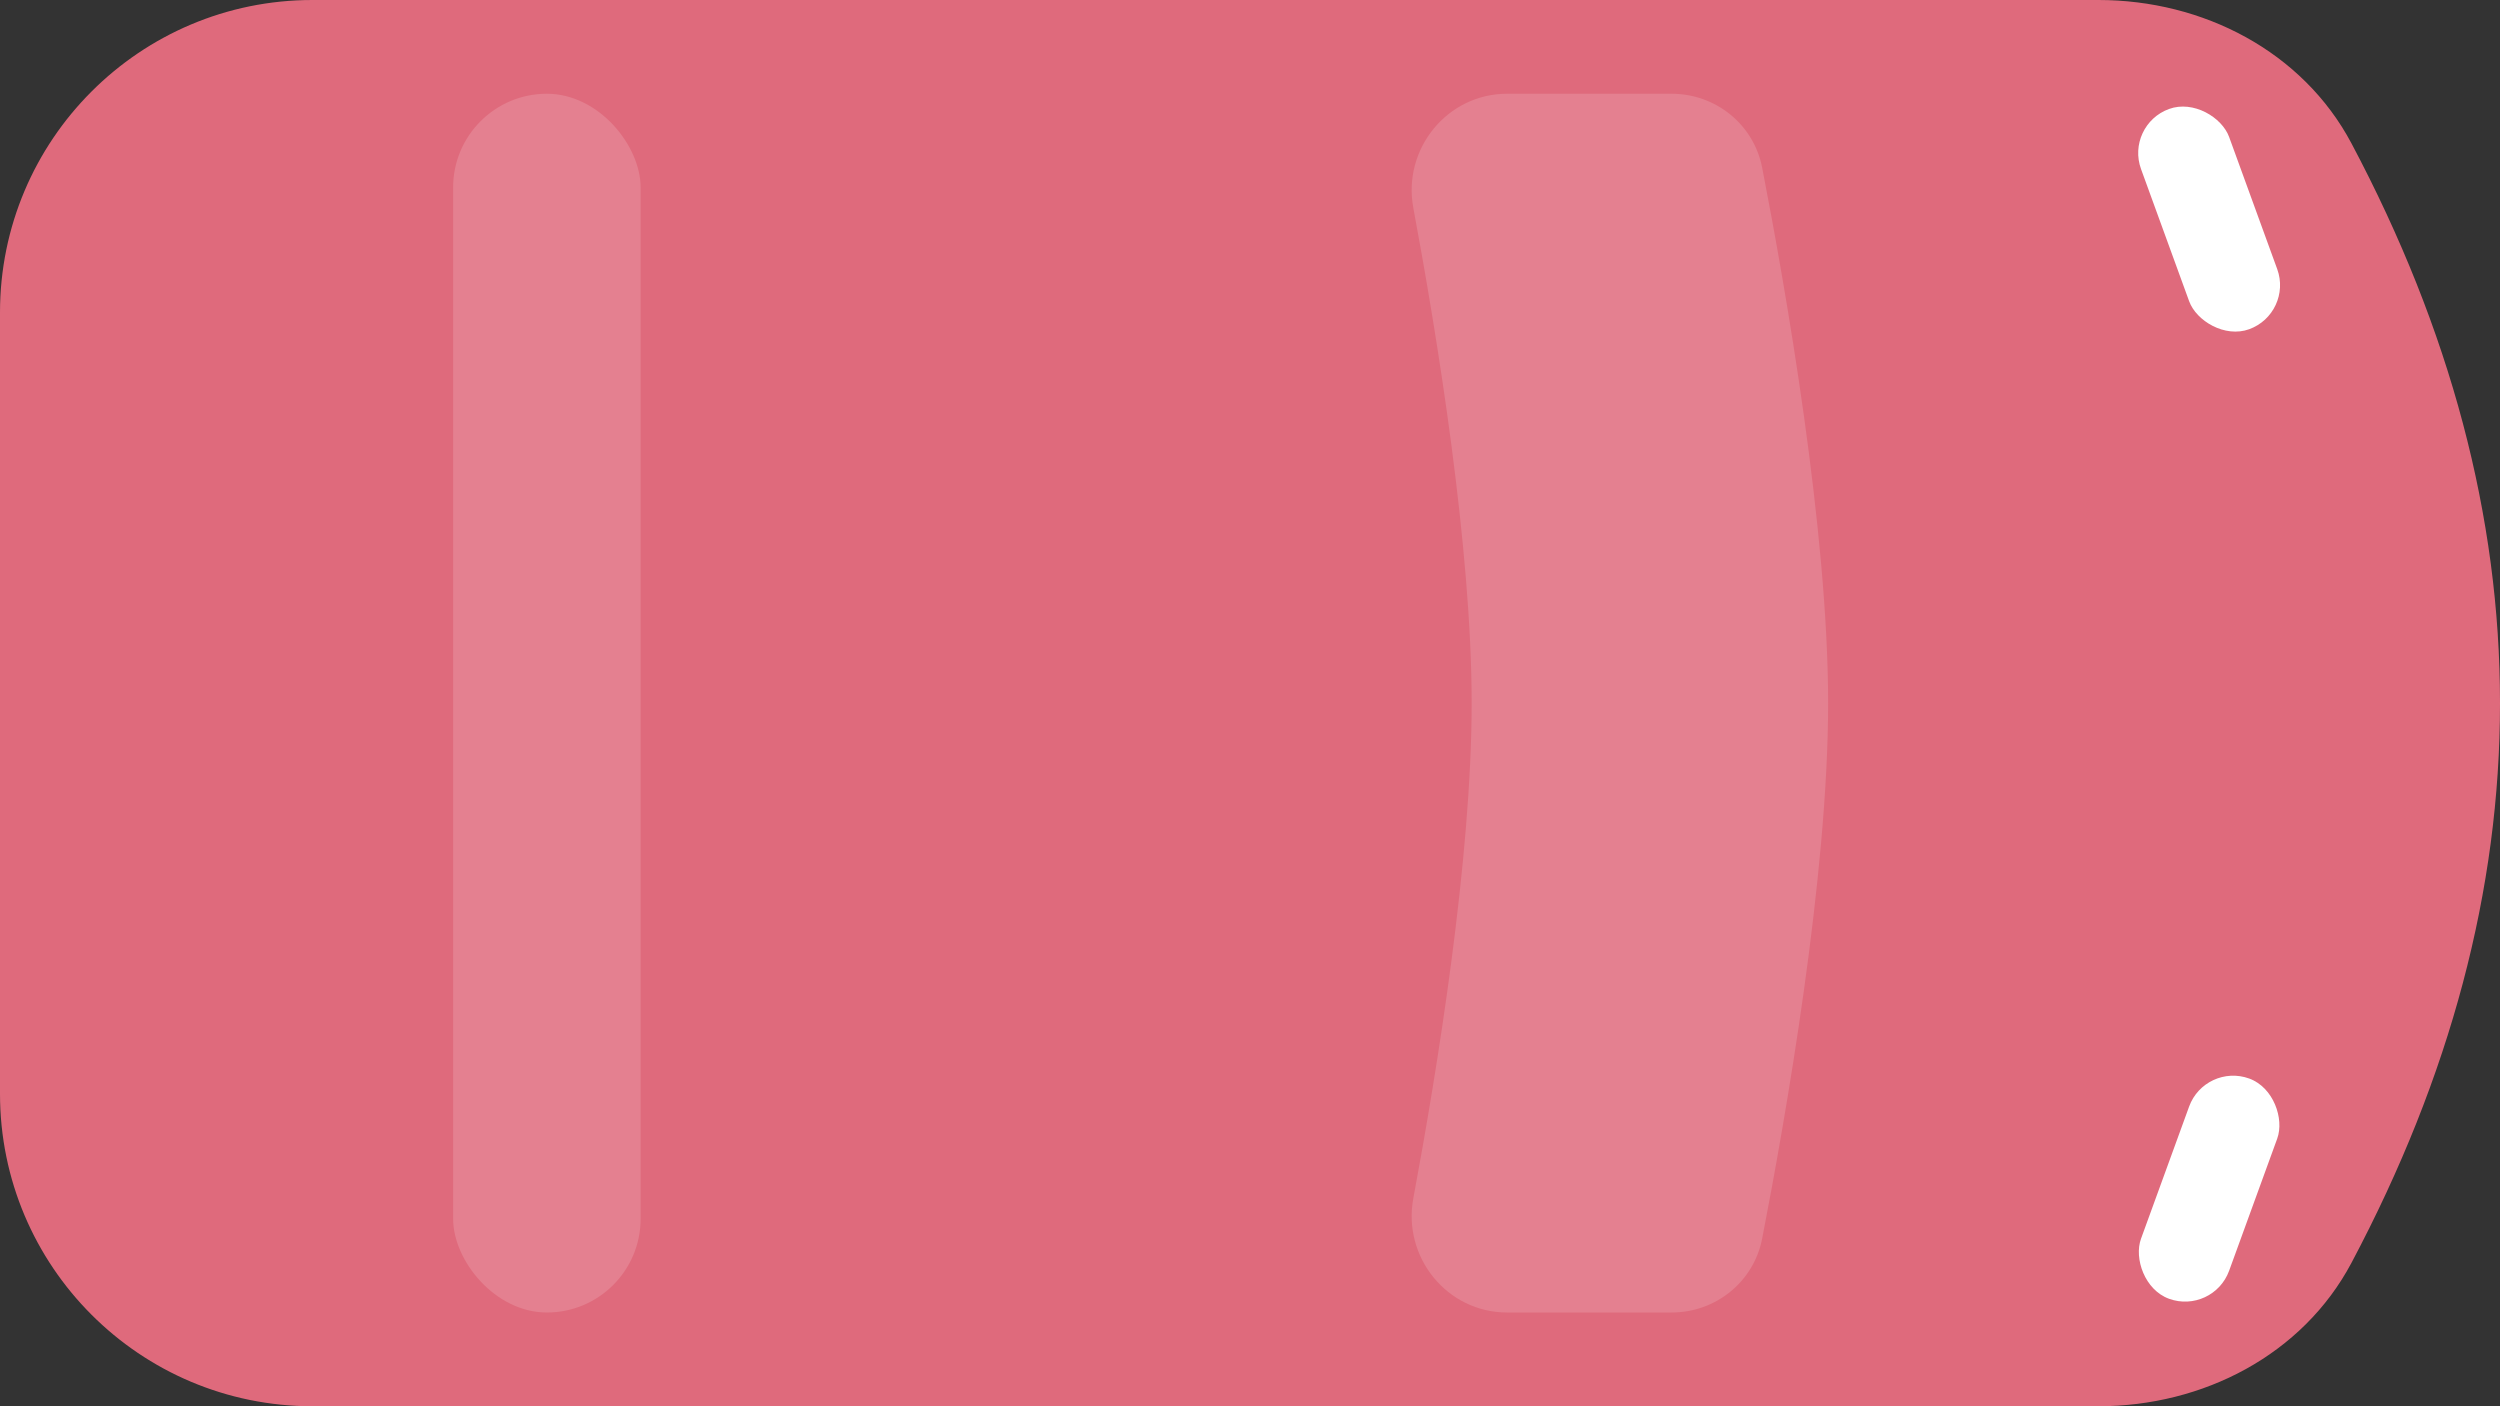 <svg width="100%" height="100%" viewBox="0 0 80 45" fill="none" xmlns="http://www.w3.org/2000/svg">
<rect x="0" y="0" width="80" height="45" fill="#333333" stroke="none"/>
<g clip-path="url(#clip0_202_1184)">
<path d="M0 35V10C0 4.477 4.477 0 10 0H67.148C70.492 0 73.682 1.639 75.249 4.592C81.584 16.531 81.584 28.469 75.249 40.407C73.682 43.361 70.492 45 67.148 45H10C4.477 45 0 40.523 0 35Z" fill="#DF6A7C"/>
<rect x="70.565" y="34" width="3" height="7.5" rx="1.5" transform="rotate(20 70.565 34)" fill="white"/>
<rect x="68" y="4" width="3" height="7.5" rx="1.5" transform="rotate(-20 68 4)" fill="white"/>
<rect x="14.5" y="3" width="6" height="39" rx="3" fill="white" fill-opacity="0.15"/>
<path d="M45.226 6.651C44.876 4.769 46.31 3 48.225 3H53.491C54.902 3 56.119 3.98 56.389 5.364C57.138 9.219 58.5 16.981 58.5 22.5C58.5 28.019 57.138 35.781 56.389 39.636C56.119 41.02 54.902 42 53.491 42H48.225C46.31 42 44.876 40.231 45.226 38.349C45.993 34.23 47.093 27.459 47.093 22.5C47.093 17.541 45.993 10.77 45.226 6.651Z" fill="white" fill-opacity="0.15"/>
</g>
<defs>
<clipPath id="clip0_202_1184">
<rect width="80" height="45" fill="white"/>
</clipPath>
</defs>
</svg>
